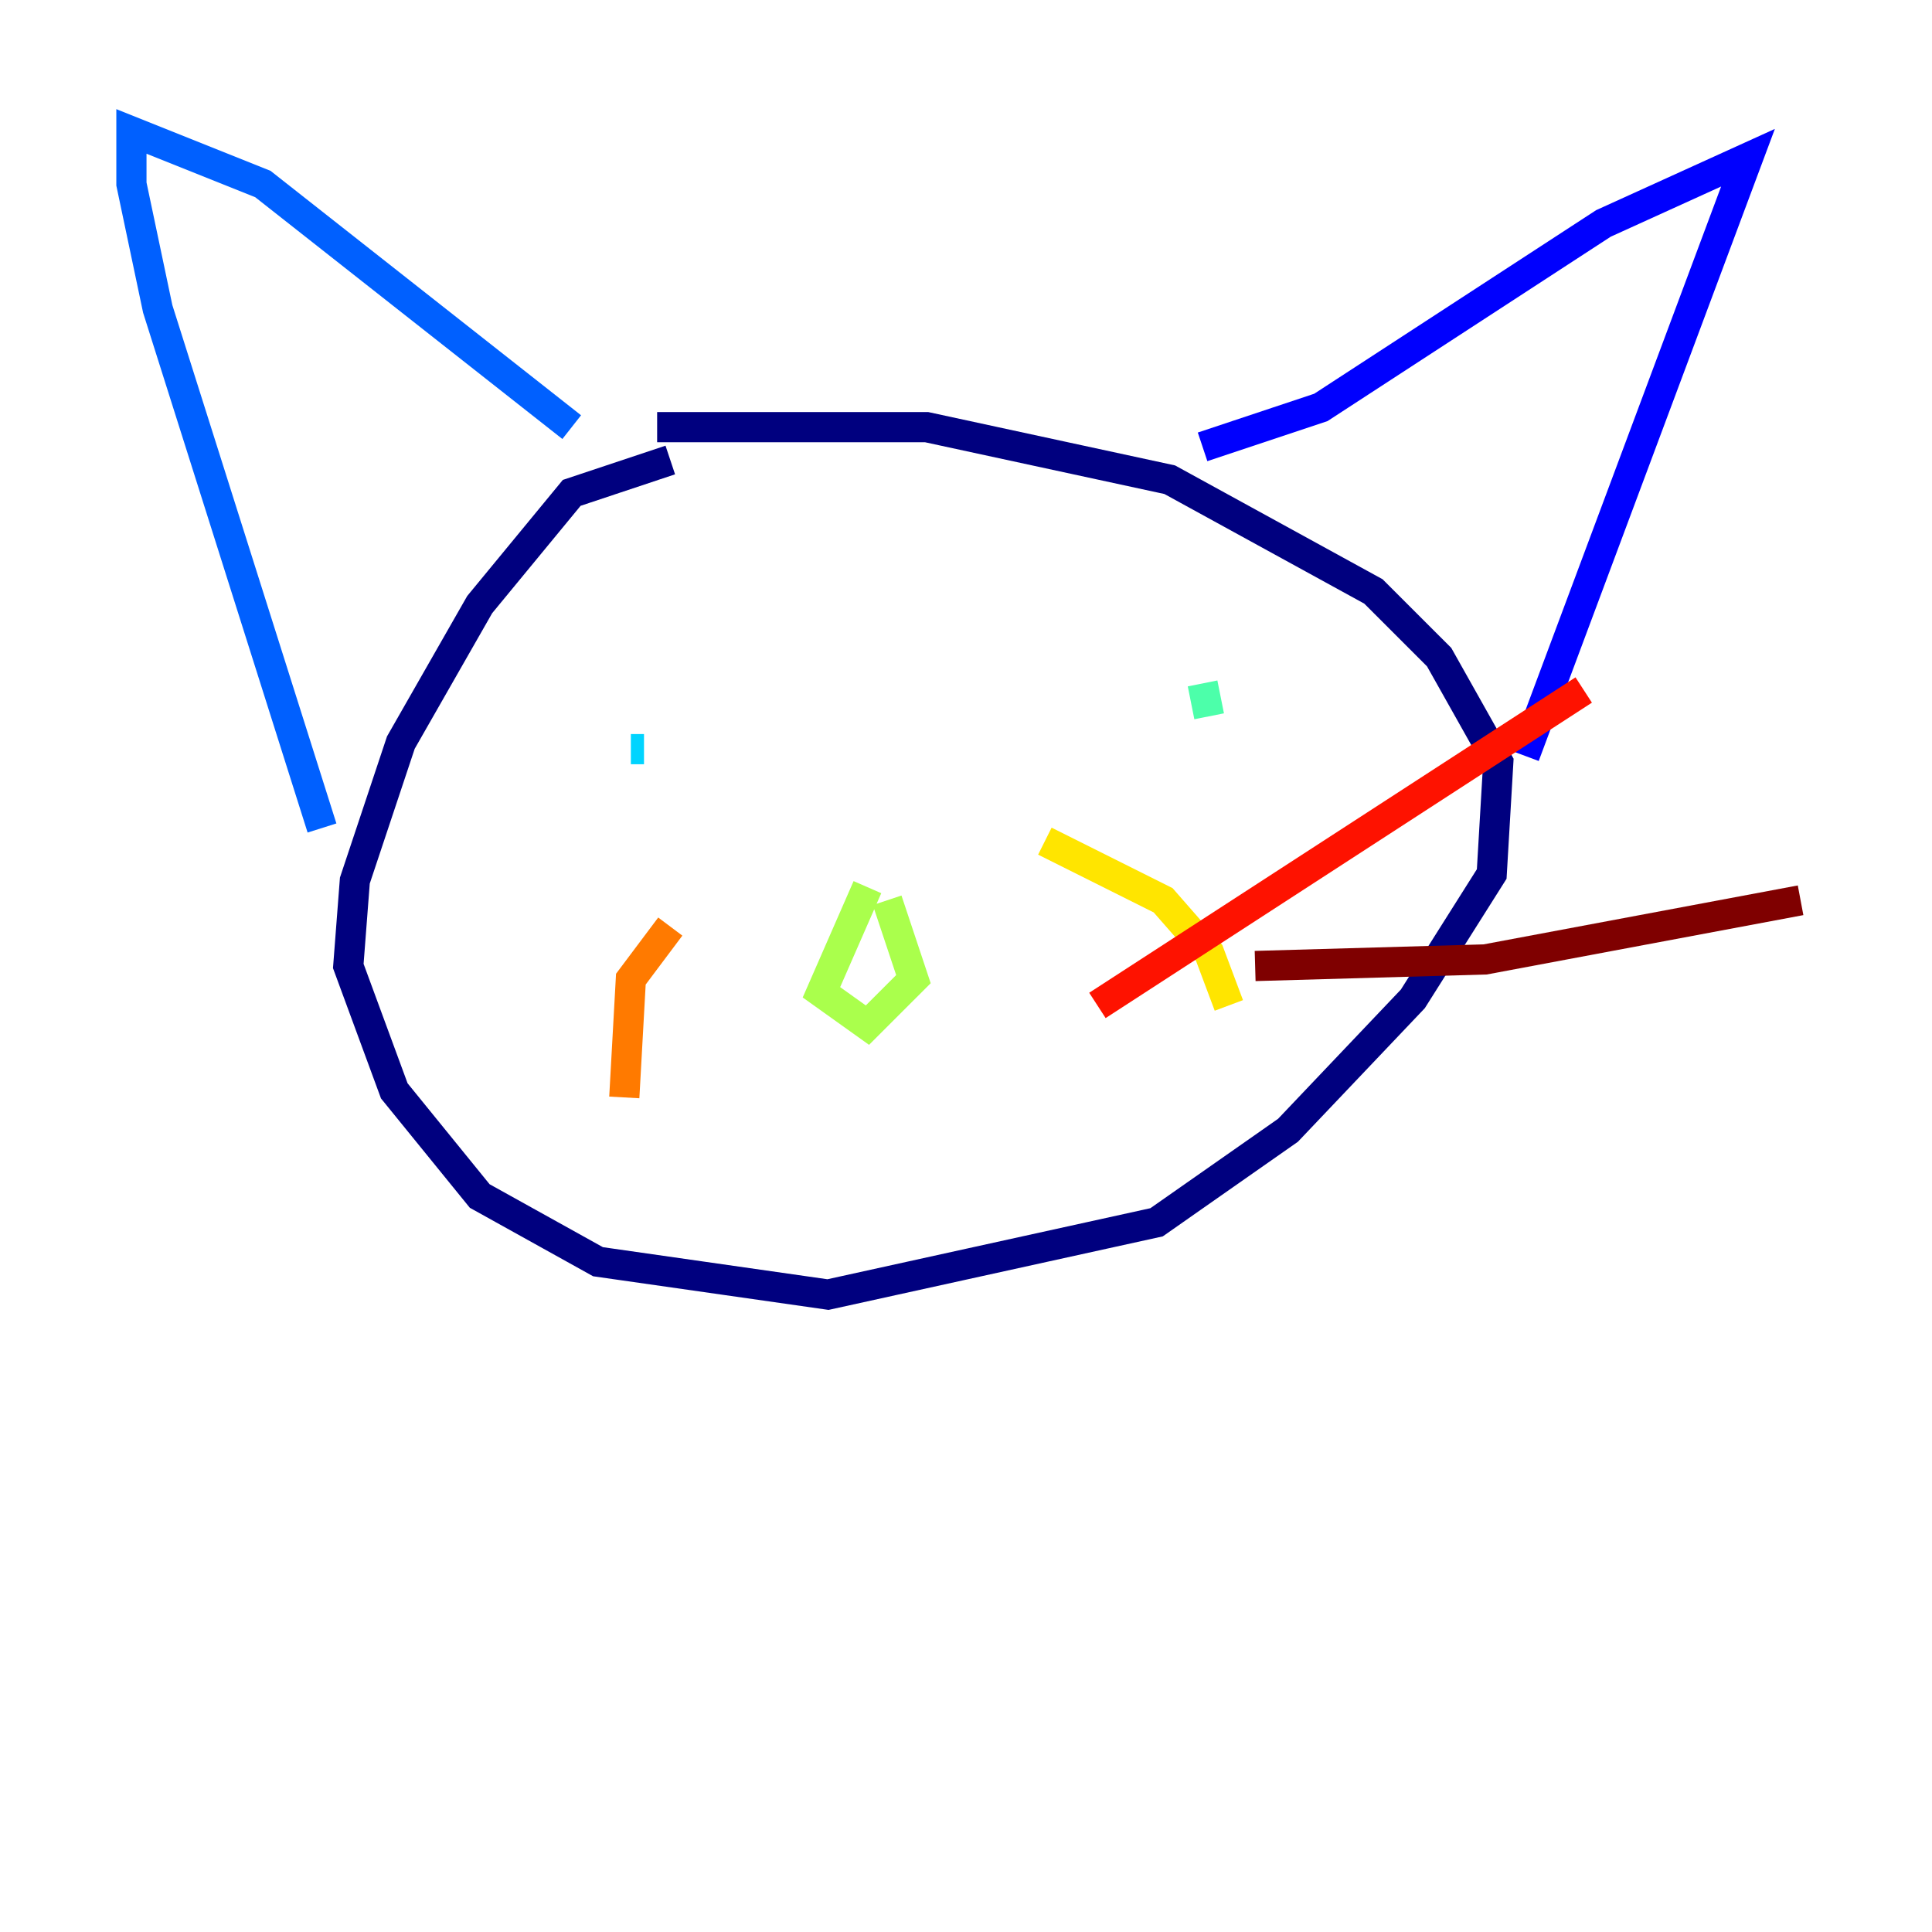 <?xml version="1.0" encoding="utf-8" ?>
<svg baseProfile="tiny" height="128" version="1.2" viewBox="0,0,128,128" width="128" xmlns="http://www.w3.org/2000/svg" xmlns:ev="http://www.w3.org/2001/xml-events" xmlns:xlink="http://www.w3.org/1999/xlink"><defs /><polyline fill="none" points="44.408,30.476 37.878,32.653 31.782,40.054 26.558,49.197 23.51,58.34 23.075,64.0 26.122,72.272 31.782,79.238 39.619,83.592 54.857,85.769 76.626,80.98 85.333,74.884 93.605,66.177 98.83,57.905 99.265,50.503 95.347,43.537 90.993,39.184 77.497,31.782 61.388,28.299 43.537,28.299" stroke="#00007f" stroke-width="2" /><polyline fill="none" points="79.674,29.605 87.51,26.993 106.231,14.803 115.809,10.449 101.007,50.068" stroke="#0000fe" stroke-width="2" /><polyline fill="none" points="37.878,28.299 17.415,12.191 8.707,8.707 8.707,12.191 10.449,20.463 21.333,54.857" stroke="#0060ff" stroke-width="2" /><polyline fill="none" points="41.796,49.633 42.667,49.633" stroke="#00d4ff" stroke-width="2" /><polyline fill="none" points="79.674,45.279 80.109,47.456" stroke="#4cffaa" stroke-width="2" /><polyline fill="none" points="57.469,58.776 54.422,65.742 57.469,67.918 60.517,64.871 58.776,59.646" stroke="#aaff4c" stroke-width="2" /><polyline fill="none" points="69.225,55.728 77.061,59.646 80.109,63.129 81.415,66.612" stroke="#ffe500" stroke-width="2" /><polyline fill="none" points="44.408,61.388 41.796,64.871 41.361,72.707" stroke="#ff7a00" stroke-width="2" /><polyline fill="none" points="72.707,66.612 104.925,45.714" stroke="#fe1200" stroke-width="2" /><polyline fill="none" points="83.156,64.0 98.395,63.565 119.293,59.646" stroke="#7f0000" stroke-width="2" /></svg>